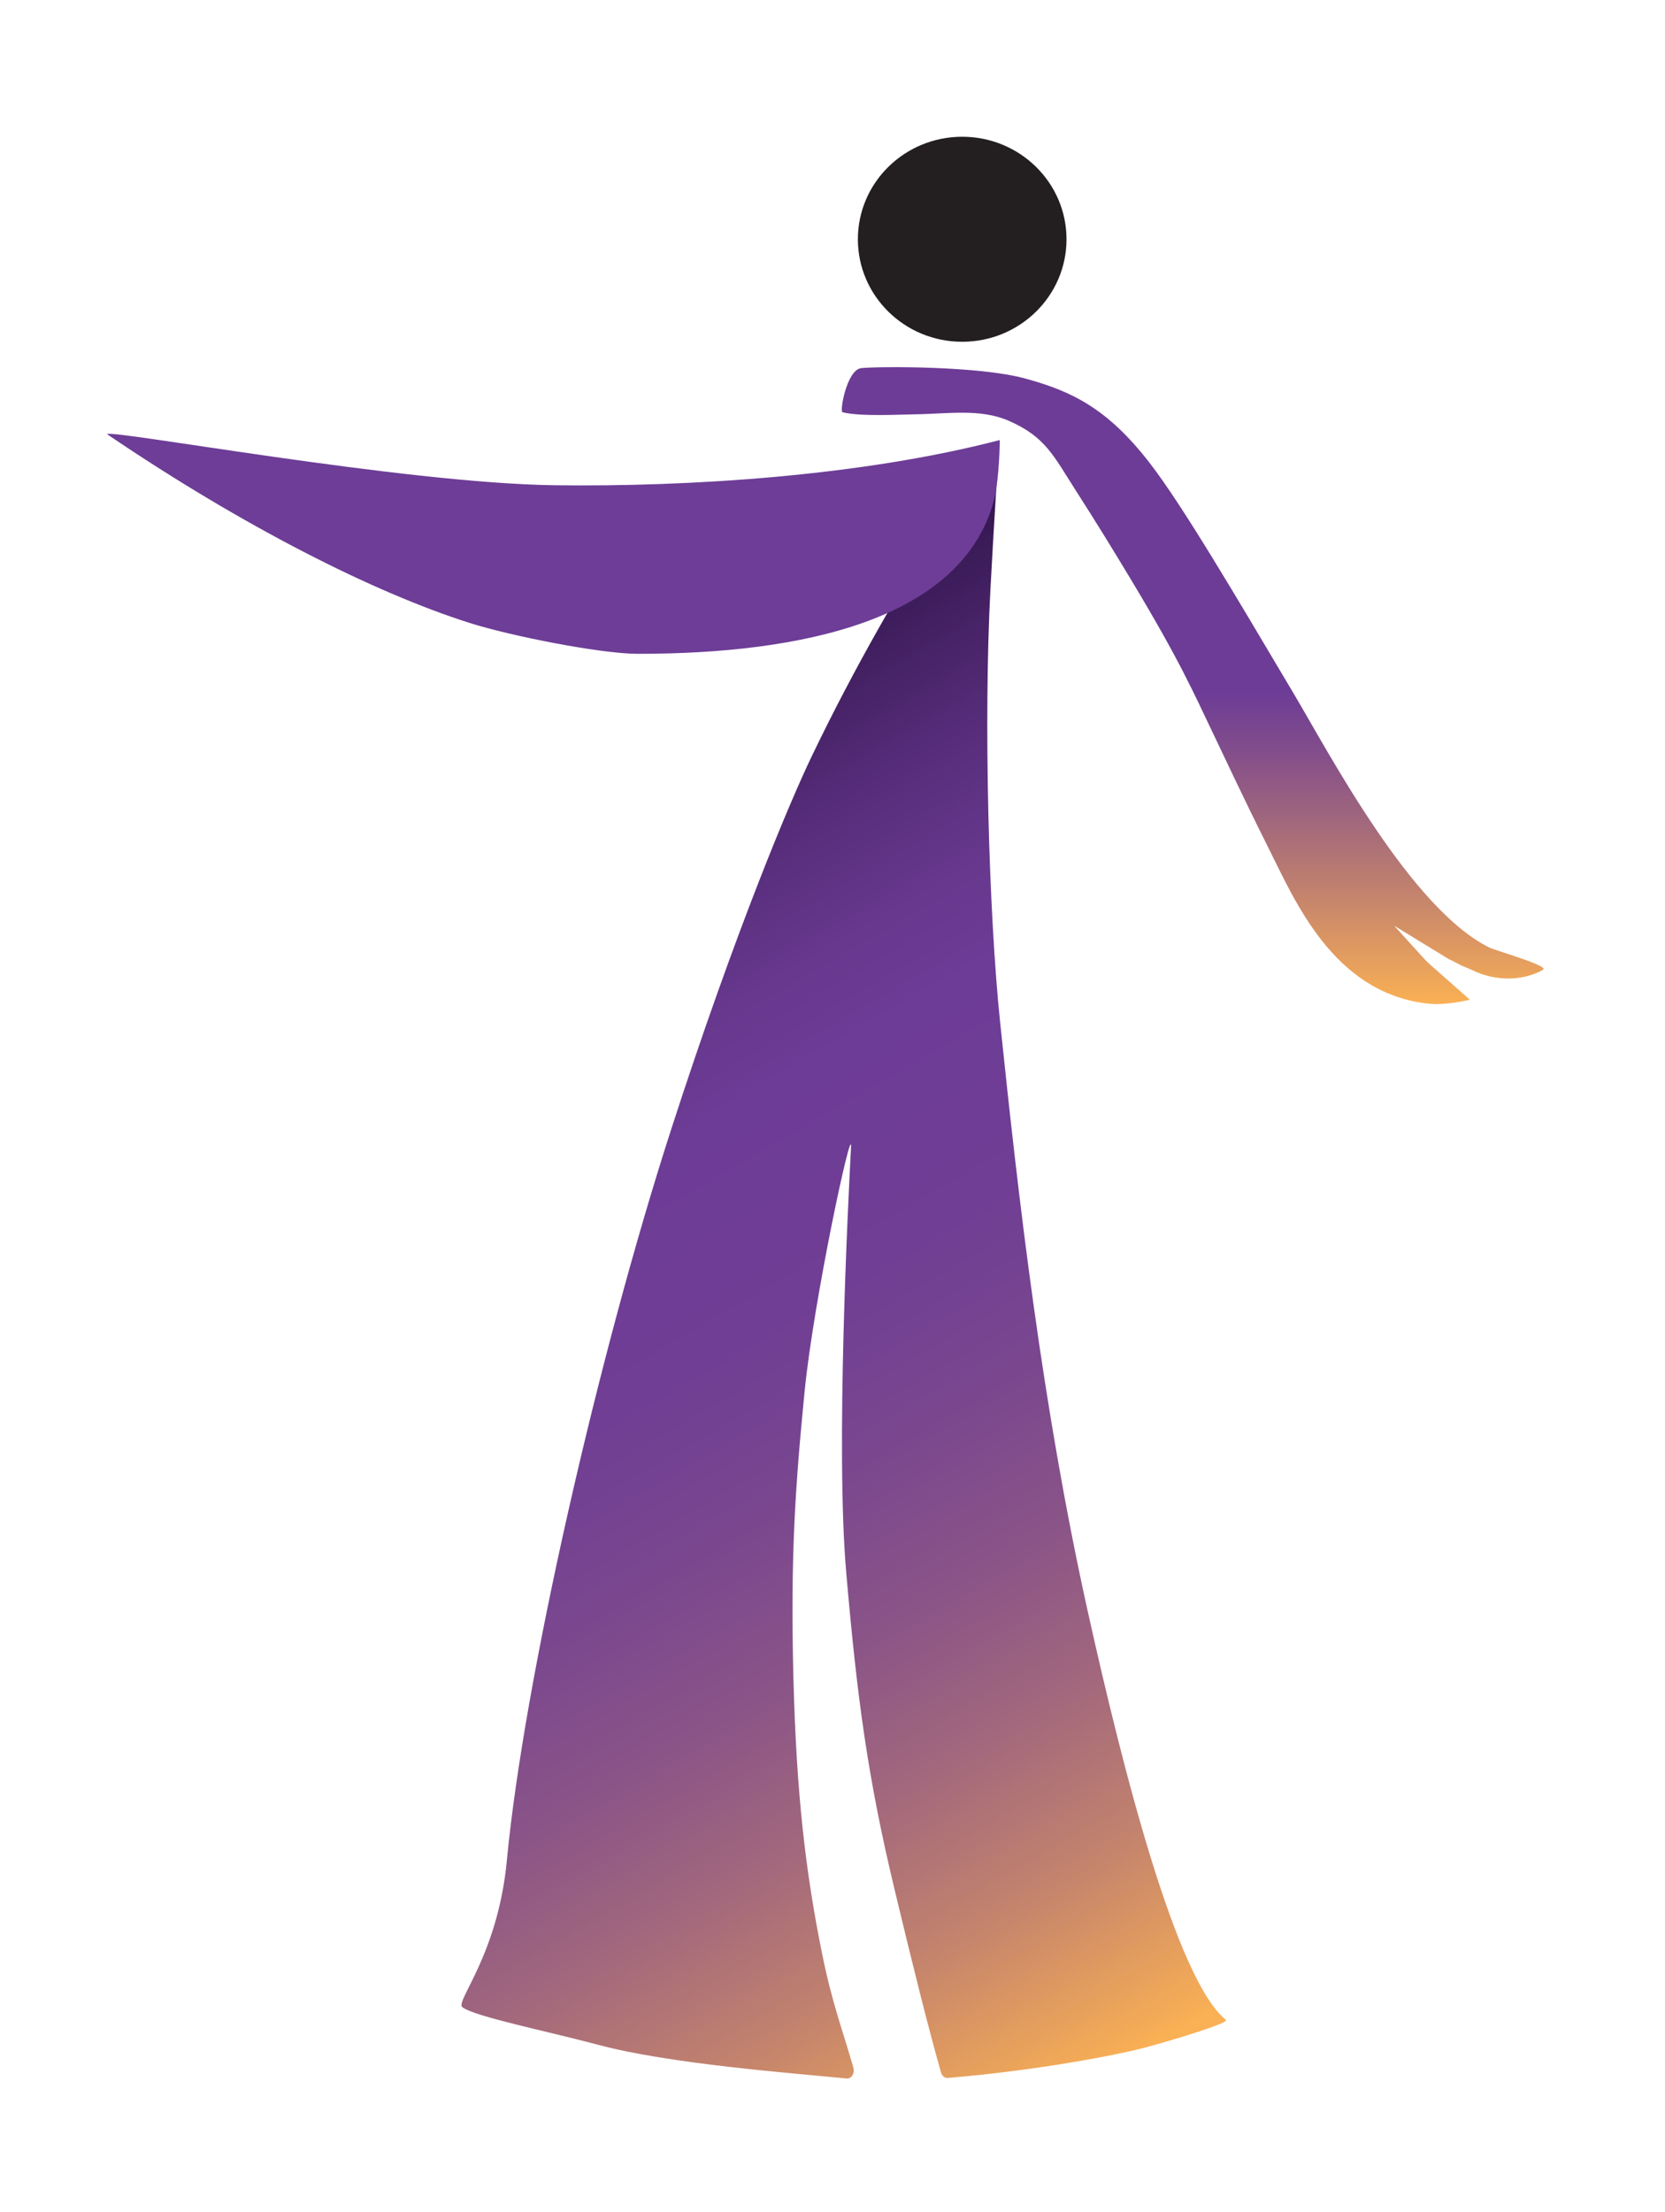 <?xml version="1.0" encoding="UTF-8"?>
<svg id="Layer_1" data-name="Layer 1" xmlns="http://www.w3.org/2000/svg" xmlns:xlink="http://www.w3.org/1999/xlink" viewBox="0 0 1098 1458">
  <defs>
    <style>
      .cls-1 {
        fill: url(#linear-gradient-2);
      }

      .cls-2 {
        fill: #231f20;
      }

      .cls-3 {
        fill: url(#linear-gradient);
      }

      .cls-4 {
        fill: #6d3d97;
      }
    </style>
    <linearGradient id="linear-gradient" x1="791.14" y1="1342.22" x2="302.6" y2="496.05" gradientUnits="userSpaceOnUse">
      <stop offset=".01" stop-color="#fab054"/>
      <stop offset=".05" stop-color="#e9a25b"/>
      <stop offset=".14" stop-color="#c3836d"/>
      <stop offset=".24" stop-color="#a4697c"/>
      <stop offset=".34" stop-color="#8b5587"/>
      <stop offset=".45" stop-color="#7a478f"/>
      <stop offset=".56" stop-color="#703e94"/>
      <stop offset=".7" stop-color="#6d3c96"/>
      <stop offset=".76" stop-color="#67388e"/>
      <stop offset=".84" stop-color="#572d7b"/>
      <stop offset=".94" stop-color="#3d1c5a"/>
      <stop offset=".97" stop-color="#34164f"/>
    </linearGradient>
    <linearGradient id="linear-gradient-2" x1="786.53" y1="661.86" x2="786.53" y2="242.02" gradientUnits="userSpaceOnUse">
      <stop offset="0" stop-color="#fab054"/>
      <stop offset=".18" stop-color="#c1816e"/>
      <stop offset=".39" stop-color="#844f8a"/>
      <stop offset=".49" stop-color="#6d3c96"/>
    </linearGradient>
  </defs>
  <path class="cls-3" d="M717.31,1062.12c-30.16-135.95-45.64-271.82-57.74-387.94-7.58-72.74-11.01-199.13-6.42-285.73,1.93-36.35,5.07-87.04,5.96-98.14.21-2.62-65.86,87.48-124,208.63-13.78,28.72-49.85,113.69-92.43,245.33-48.33,149.4-97.33,364.72-108.43,482.12-5.93,62.75-34.43,93.04-29.3,96.79,8.65,6.31,55.63,15.7,89.73,24.81,47.16,12.6,127.54,18.57,163.64,22.15,3.24.32,5.48-3.5,4.42-7.19-7.02-24.55-13.98-42.46-20.51-74.64-11.22-55.27-16.99-106.65-18.96-180.62-2.2-82.27,1.33-129.08,7.33-190.4,5.85-59.73,31.57-179.51,30.61-161.01-2.04,39.2-10.15,199.33-3.19,279.94,7.24,83.8,14.29,136.03,32.07,210.04,11.97,49.81,21.87,89.71,30.48,119.94.64,2.26,2.46,3.73,4.45,3.56,59.3-4.89,111.97-15.26,128.73-19.65,18.71-4.89,57.1-16.68,54.77-18.54-32.76-26.21-68.35-166.4-91.21-269.46Z"/>
  <path class="cls-4" d="M70.61,286.21c2.33-3.38,194.99,32.32,294.92,33.66,88.57,1.18,202.7-6.04,293.78-29.79h0c-.03,10.26-1.29,30.57-3.84,39.91-21.39,78.52-126.28,101.1-235.07,101-23.91-.02-83.14-11.59-110.87-20.4-62.93-20-148.93-63.4-238.93-124.38"/>
  <ellipse class="cls-2" cx="634.53" cy="157.72" rx="68.79" ry="67.57"/>
  <path class="cls-1" d="M982.66,624.85c-51.8-25-105.9-127.85-129.11-166.94-39.27-66.15-73.76-124.75-95.32-152.64-27.84-36.03-51.43-47.39-82.25-55.78-30.27-8.24-94.59-8.05-107.9-6.84-9.6.87-14.5,28.59-12.48,29.1,11.65,2.96,38.16,1.48,47.78,1.36,21.48-.26,42.96-3.97,61.83,4.26,24.22,10.56,29.59,23.15,44.06,45.7,14.13,22.02,24.63,39.2,36.03,58.1,33.35,55.31,42.36,76.69,54.21,101.31,8.49,17.63,19.09,40.73,37.34,77.2,17.33,34.63,42.32,93.73,102.9,101.68,9.61,1.26,18.84.02,29.6-2.33l-26.29-23.21c-1.44-1.27-2.8-2.61-4.09-4.03l-19.58-21.57,36.14,22.1c2.77,1.23,4.95,2.42,8.36,4.19l6.53,2.77c13.74,6.85,29.9,7.81,43.97,1.67,2.21-.96,3.59-1.8,3.55-2.34-.26-2.99-32.33-12.34-35.27-13.76Z"/>
</svg>